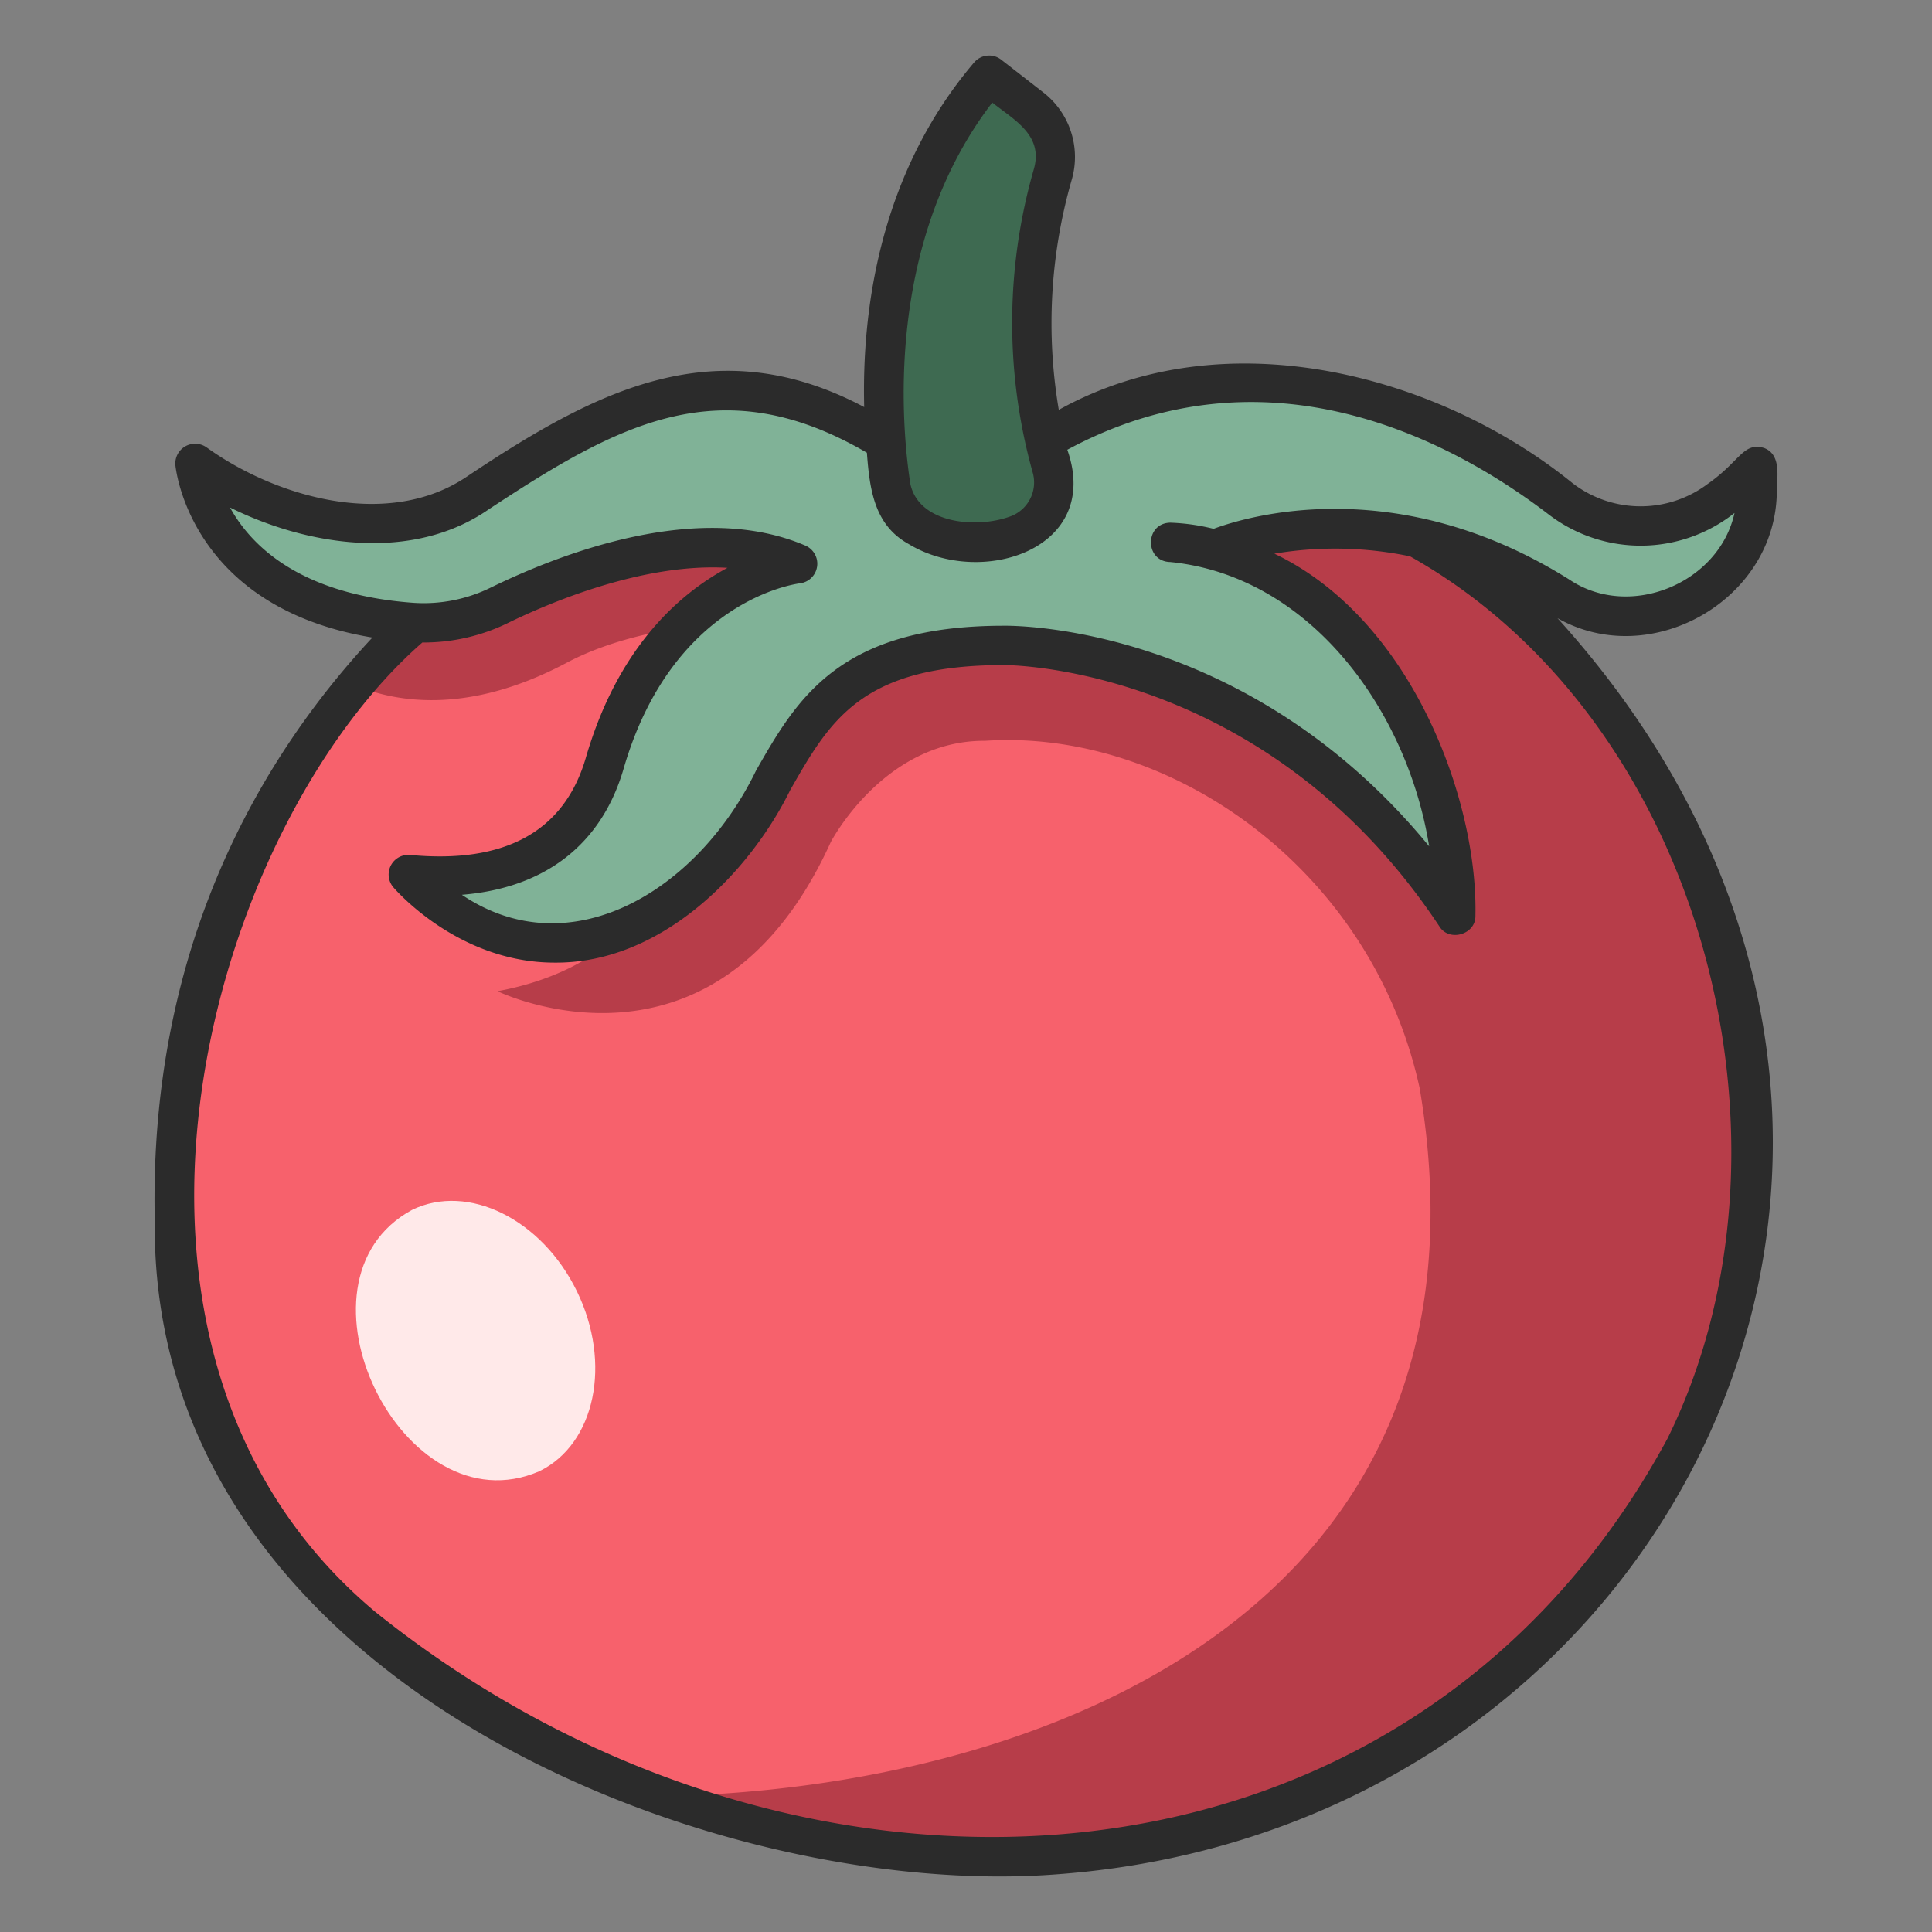<svg id="icons" xmlns="http://www.w3.org/2000/svg" viewBox="0 0 340 340"><rect x="0" y="0" width="340" height="340" fill="#808080" stroke="none"/><title>13_tomato</title><path d="M62.671,120.668C45.72,141.032,29.734,171.755,30.7,214.729c1.328,81.3,93.492,114.6,155.005,111.673l87.661-71.5-9.621-117.99L166.561,90.088Z" style="fill:#f7616c"/><path d="M296.561,254.675c22.736-47.033,11.16-105.352-24.589-143.1a77.921,77.921,0,0,0-58.82-24.994L100.846,88.543s-19.66,9.893-38.17,32.128c7.217,2.967,19.895,5.08,37.036-4.031,11.722-6.231,27.961-7.612,39.9-7.631a125.343,125.343,0,0,0-18.734,32.88s-2.015,26.763-33.323,32.545c0,0,38.294,18.667,58.635-26.216,0,0,9.341-17.977,27.188-17.85,32.552-2.149,68.041,22.515,76.461,61.143,15.516,91.851-66.675,123.322-133.177,124.59,25.935,8.88,52.009,11.675,69.036,10.3C218.858,323.726,272.225,305.26,296.561,254.675Z" style="fill:#b73d49"/><path d="M170.619,86.777c-15.575-10.849-39.136-26.2-64.922-12.7A236.793,236.793,0,0,0,84.054,86.776c-14.814,9.663-34.24,5.434-49.748-5.249,0,0,1.894,25.335,38.122,28a30.142,30.142,0,0,0,15.426-3c11-5.37,34.849-14.937,52.557-7.319,0,0-24.592,2.763-33.987,35.092-5.314,18.288-21.505,20.837-34.565,19.6,0,0,18.815,22.675,45.065,5.819s16.027-46.144,59.684-46.144c0,0,47.527-.829,79.579,47.526,0,0,.856-49.608-42.372-64.418,0,0,27.96-12.248,60.589,8.276,16.486,10.444,37.284-3.858,34.836-22.884-8.748,9.753-21.984,14.938-34.575,5.718C256.77,74.1,214.329,50.058,170.619,86.777Z" style="fill:#80b297"/><path d="M174.067,13.233,181.481,19a10.976,10.976,0,0,1,3.775,11.759,94.105,94.105,0,0,0-.174,51.494,9.835,9.835,0,0,1-6.4,11.985c-6.034,2.659-20.5,1.152-21.9-8.572C154.961,73.879,151.981,39.193,174.067,13.233Z" style="fill:#3e6a51"/><path d="M101.528,227.245c6.184,12.7,3.223,26.88-6.614,31.669-24.072,10.449-45.459-33.5-22.394-45.994C82.357,208.131,95.344,214.545,101.528,227.245Z" style="fill:#ffe9e9"/><path d="M27.236,214.807c-.906,81.377,98.805,119.7,158.745,115.044,109.531-8.013,169.9-130.735,88.111-221.064,16.208,9.189,37.915-2.9,38.583-21.581-.087-2.7,1.084-7.105-2.236-8.373-3.707-1.05-4.178,2.325-9.873,6.3a19.651,19.651,0,0,1-23.8-.086C253.8,66.388,216.135,55.594,186.331,72.128a91.269,91.269,0,0,1,2.248-40.4,14.367,14.367,0,0,0-4.973-15.462L176.193,10.5a3.463,3.463,0,0,0-4.763.489c-16.758,19.7-19.771,43.844-19.347,60.653-26.168-13.865-47.11-3.012-69.926,12.239-13.856,9.366-33.642,3.611-45.8-5.145a3.486,3.486,0,0,0-5.5,3.05c.02.265,2.273,25.045,34.681,30.411C46.51,132.592,26.141,165.963,27.236,214.807ZM174.623,18.051c3.926,3.11,9.032,5.761,7.31,11.736a97.8,97.8,0,0,0-.181,53.412,6.365,6.365,0,0,1-4.167,7.755c-5.892,2.082-15.9,1.168-17.382-5.817C158.713,75.494,155.519,42.94,174.623,18.051ZM40.479,89.311c13.665,6.781,32.063,9.641,45.472.361,22.931-15.106,40.849-25.01,66.607-10,.489,6.525,1.318,12.748,7.361,16.071,12.719,7.726,34.074.969,27.911-16.593,35.591-19.189,68.261-1.209,84.732,11.4a26.6,26.6,0,0,0,32.683-.276c-2.695,12.355-18.4,18.855-29,11.761-30.456-19.157-56.865-11.134-62.668-8.974a36.507,36.507,0,0,0-7.615-1.08c-4.546.08-4.556,6.844,0,6.924,24.721,2.476,41.751,26.28,45.544,50.031-32.046-39.07-73.1-38.852-74.9-38.817-29.007,0-36.4,12.953-43.551,25.48-10.259,21.187-32.7,34.741-51.774,21.87,14.626-1.182,24.588-8.855,28.466-22.2,8.586-29.547,30.151-32.507,31.048-32.617a3.477,3.477,0,0,0,.982-6.621c-18.64-8.019-42.738,1.186-55.443,7.387a26.712,26.712,0,0,1-13.653,2.661C52.739,104.609,44.156,95.989,40.479,89.311ZM74.325,113.07a33.725,33.725,0,0,0,15.048-3.429c7.44-3.631,23.839-10.592,38.65-9.715-8.477,4.555-19.281,14-24.923,33.411-3.763,12.945-14.158,18.707-30.916,17.121a3.462,3.462,0,0,0-2.99,5.658c.151.182,11.3,13.292,28.37,13.291,18.688.181,34.293-15.7,41.506-30.378,7.013-12.284,12.552-21.987,37.593-21.988.41-.008,46.08-.123,76.639,45.978,1.7,2.806,6.423,1.454,6.347-1.853.455-20.268-11.14-52.156-35.385-63.731a64.625,64.625,0,0,1,23.878.467c51.694,29.03,70.827,103.649,45.3,155.272C247.522,338.1,139.77,342.9,65.989,283.611,10.788,237.361,36.581,146.029,74.325,113.07Z" style="fill:#2b2b2b"/></svg>